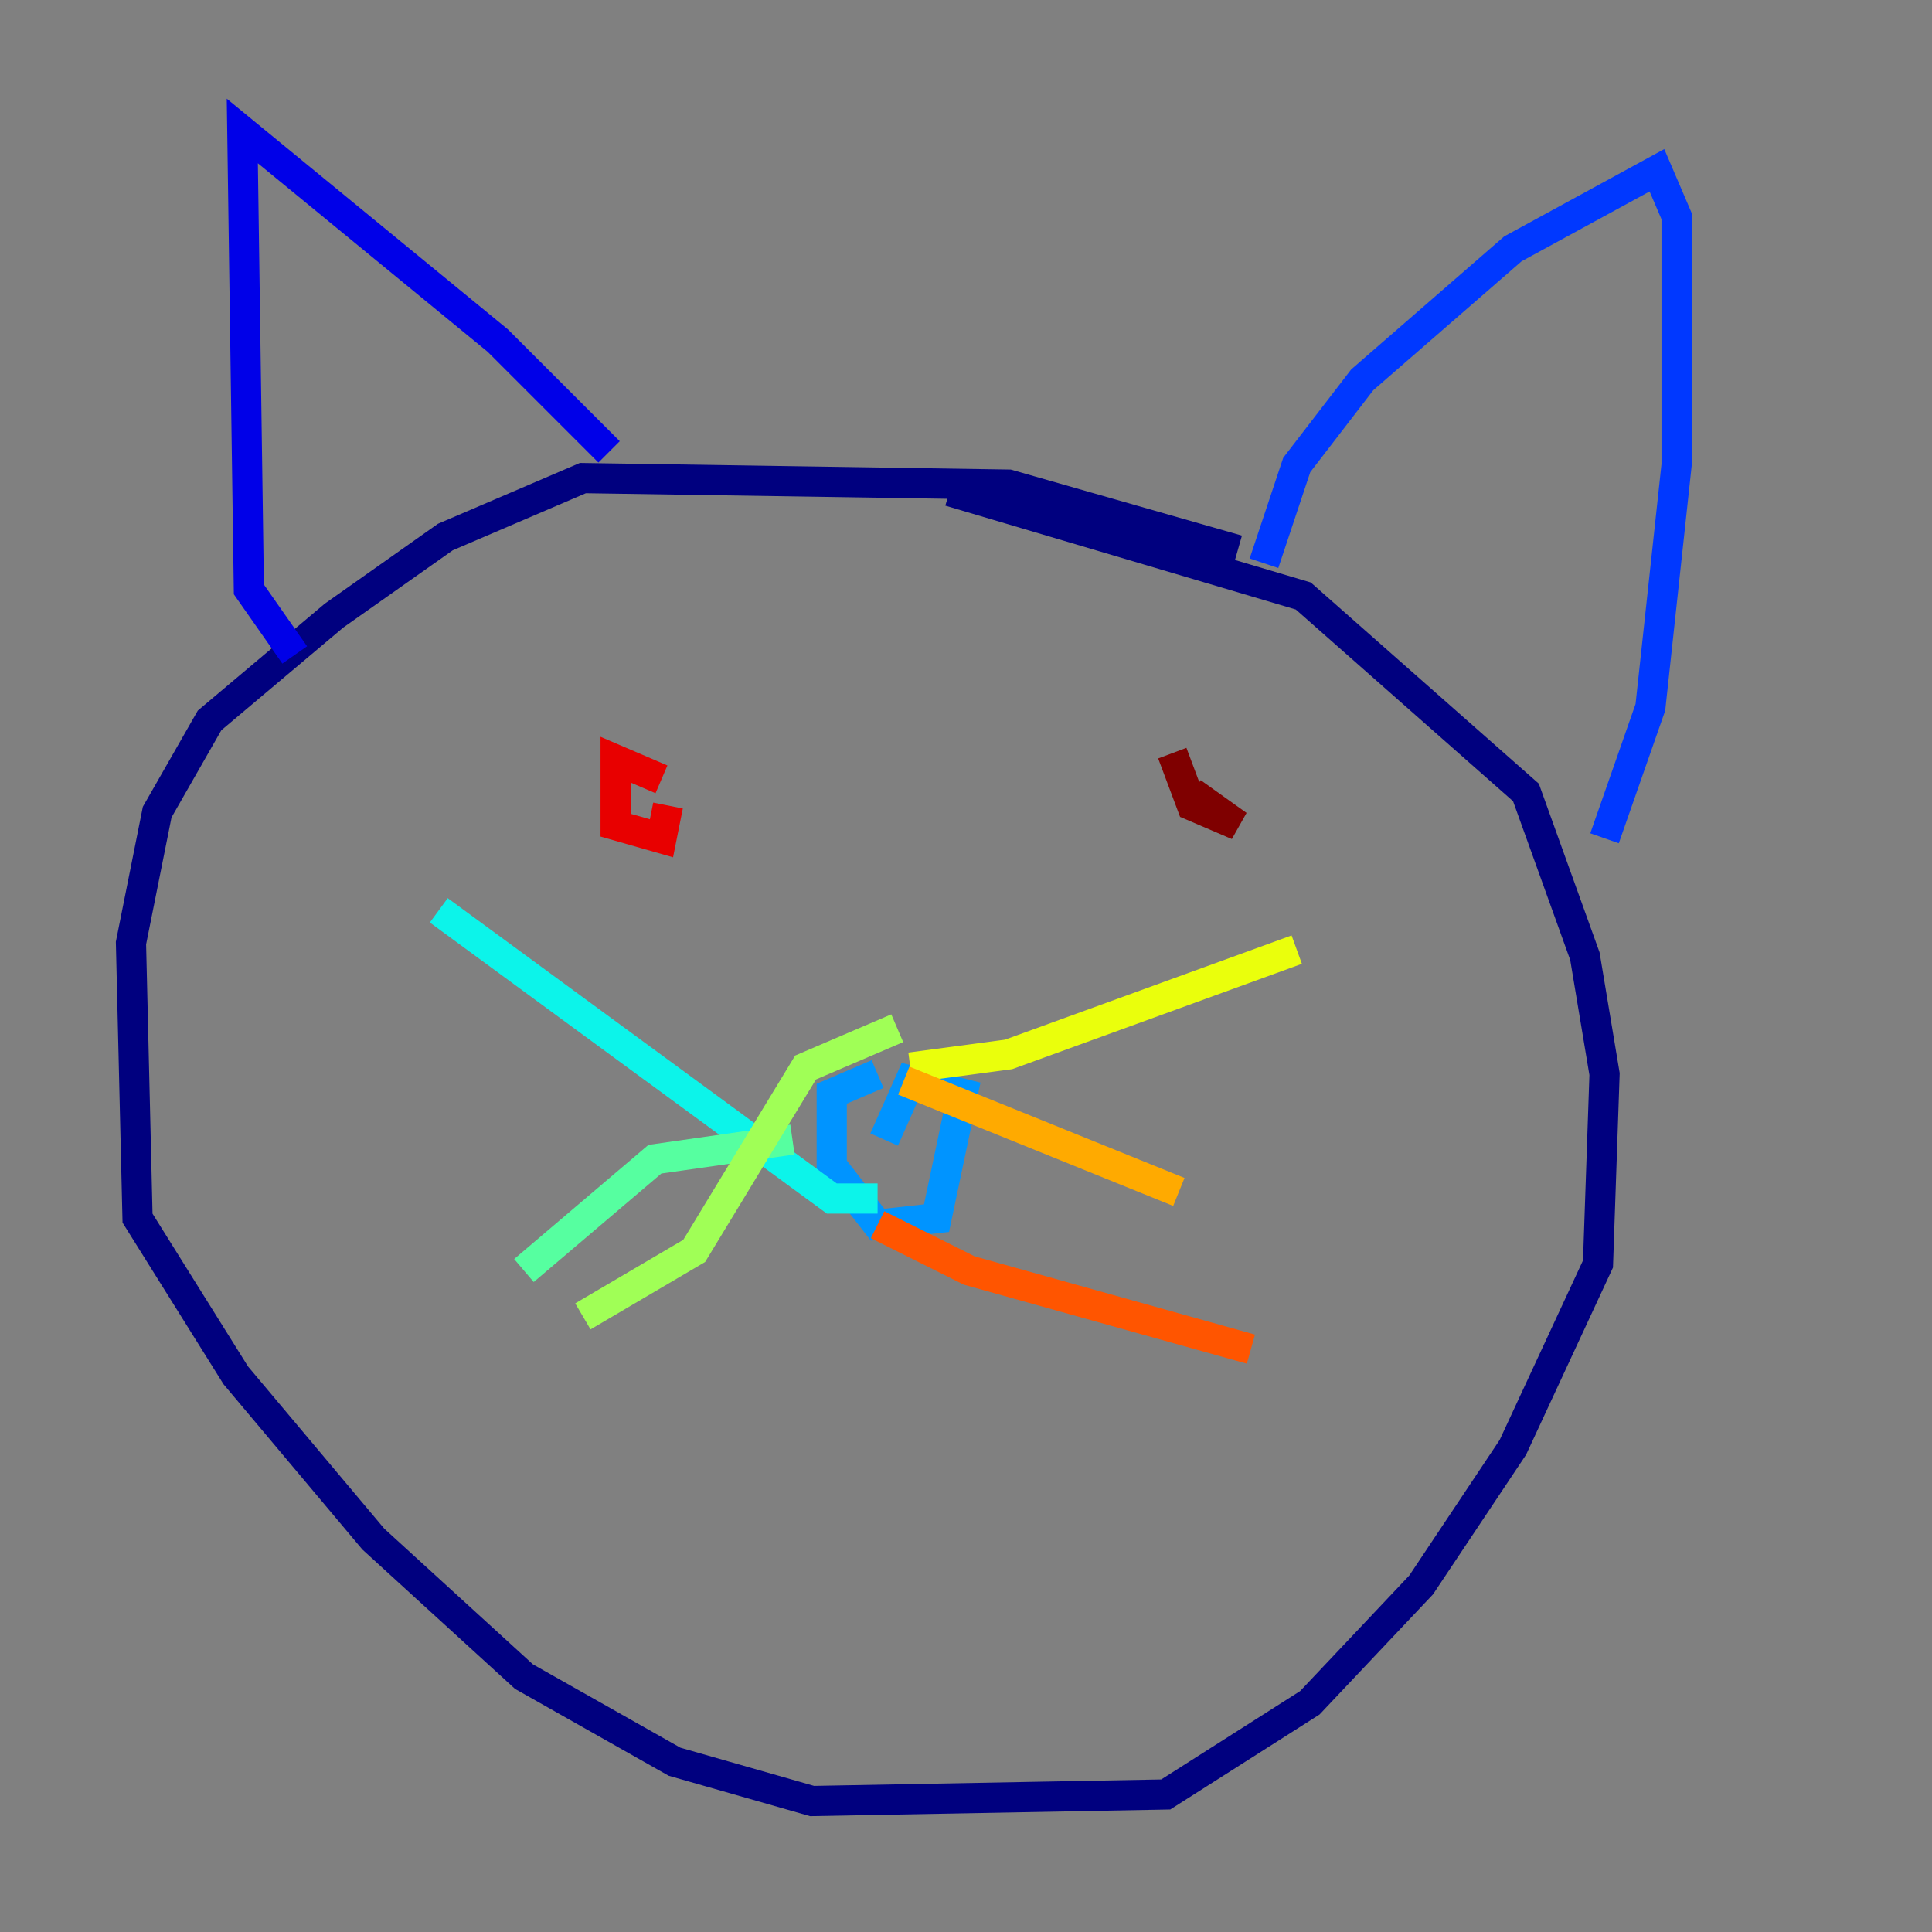 <?xml version="1.0" encoding="utf-8" ?>
<svg baseProfile="tiny" height="128" version="1.2" viewBox="0,0,128,128" width="128" xmlns="http://www.w3.org/2000/svg" xmlns:ev="http://www.w3.org/2001/xml-events" xmlns:xlink="http://www.w3.org/1999/xlink"><rect x="0" y="0" width="128" height="128" fill="#808080" stroke="none"/><defs /><polyline fill="none" points="82.007,36.447 66.82,32.108 38.617,31.675 29.505,35.58 22.129,40.786 13.885,47.729 10.414,53.803 8.678,62.481 9.112,80.705 15.62,91.119 24.732,101.966 34.712,111.078 44.691,116.719 53.803,119.322 77.234,118.888 86.78,112.814 94.156,105.003 100.231,95.891 105.871,83.742 106.305,71.159 105.003,63.349 101.098,52.502 86.346,39.485 62.915,32.542" stroke="#00007f" stroke-width="2" /><polyline fill="none" points="19.525,43.39 16.488,39.051 16.054,8.678 32.976,22.563 40.352,29.939" stroke="#0000e8" stroke-width="2" /><polyline fill="none" points="83.742,37.315 85.912,30.807 90.251,25.166 100.231,16.488 109.776,11.281 111.078,14.319 111.078,30.807 109.342,46.861 106.305,55.539" stroke="#0038ff" stroke-width="2" /><polyline fill="none" points="58.142,71.159 55.105,72.461 55.105,77.234 58.142,81.139 62.047,80.705 63.783,72.461 60.312,71.593 58.576,75.498" stroke="#0094ff" stroke-width="2" /><polyline fill="none" points="58.142,79.403 55.105,79.403 29.071,60.312" stroke="#0cf4ea" stroke-width="2" /><polyline fill="none" points="52.502,75.498 43.39,76.8 34.712,84.176" stroke="#56ffa0" stroke-width="2" /><polyline fill="none" points="59.444,68.122 53.37,70.725 45.993,82.875 38.617,87.214" stroke="#a0ff56" stroke-width="2" /><polyline fill="none" points="60.312,70.725 66.82,69.858 85.912,62.915" stroke="#eaff0c" stroke-width="2" /><polyline fill="none" points="59.878,71.593 78.102,78.969" stroke="#ffaa00" stroke-width="2" /><polyline fill="none" points="58.142,81.139 64.217,84.176 82.875,89.383" stroke="#ff5500" stroke-width="2" /><polyline fill="none" points="43.824,51.634 40.786,50.332 40.786,54.671 43.824,55.539 44.258,53.37" stroke="#e80000" stroke-width="2" /><polyline fill="none" points="77.668,49.898 78.969,53.37 82.007,54.671 78.969,52.502" stroke="#7f0000" stroke-width="2" /></svg>